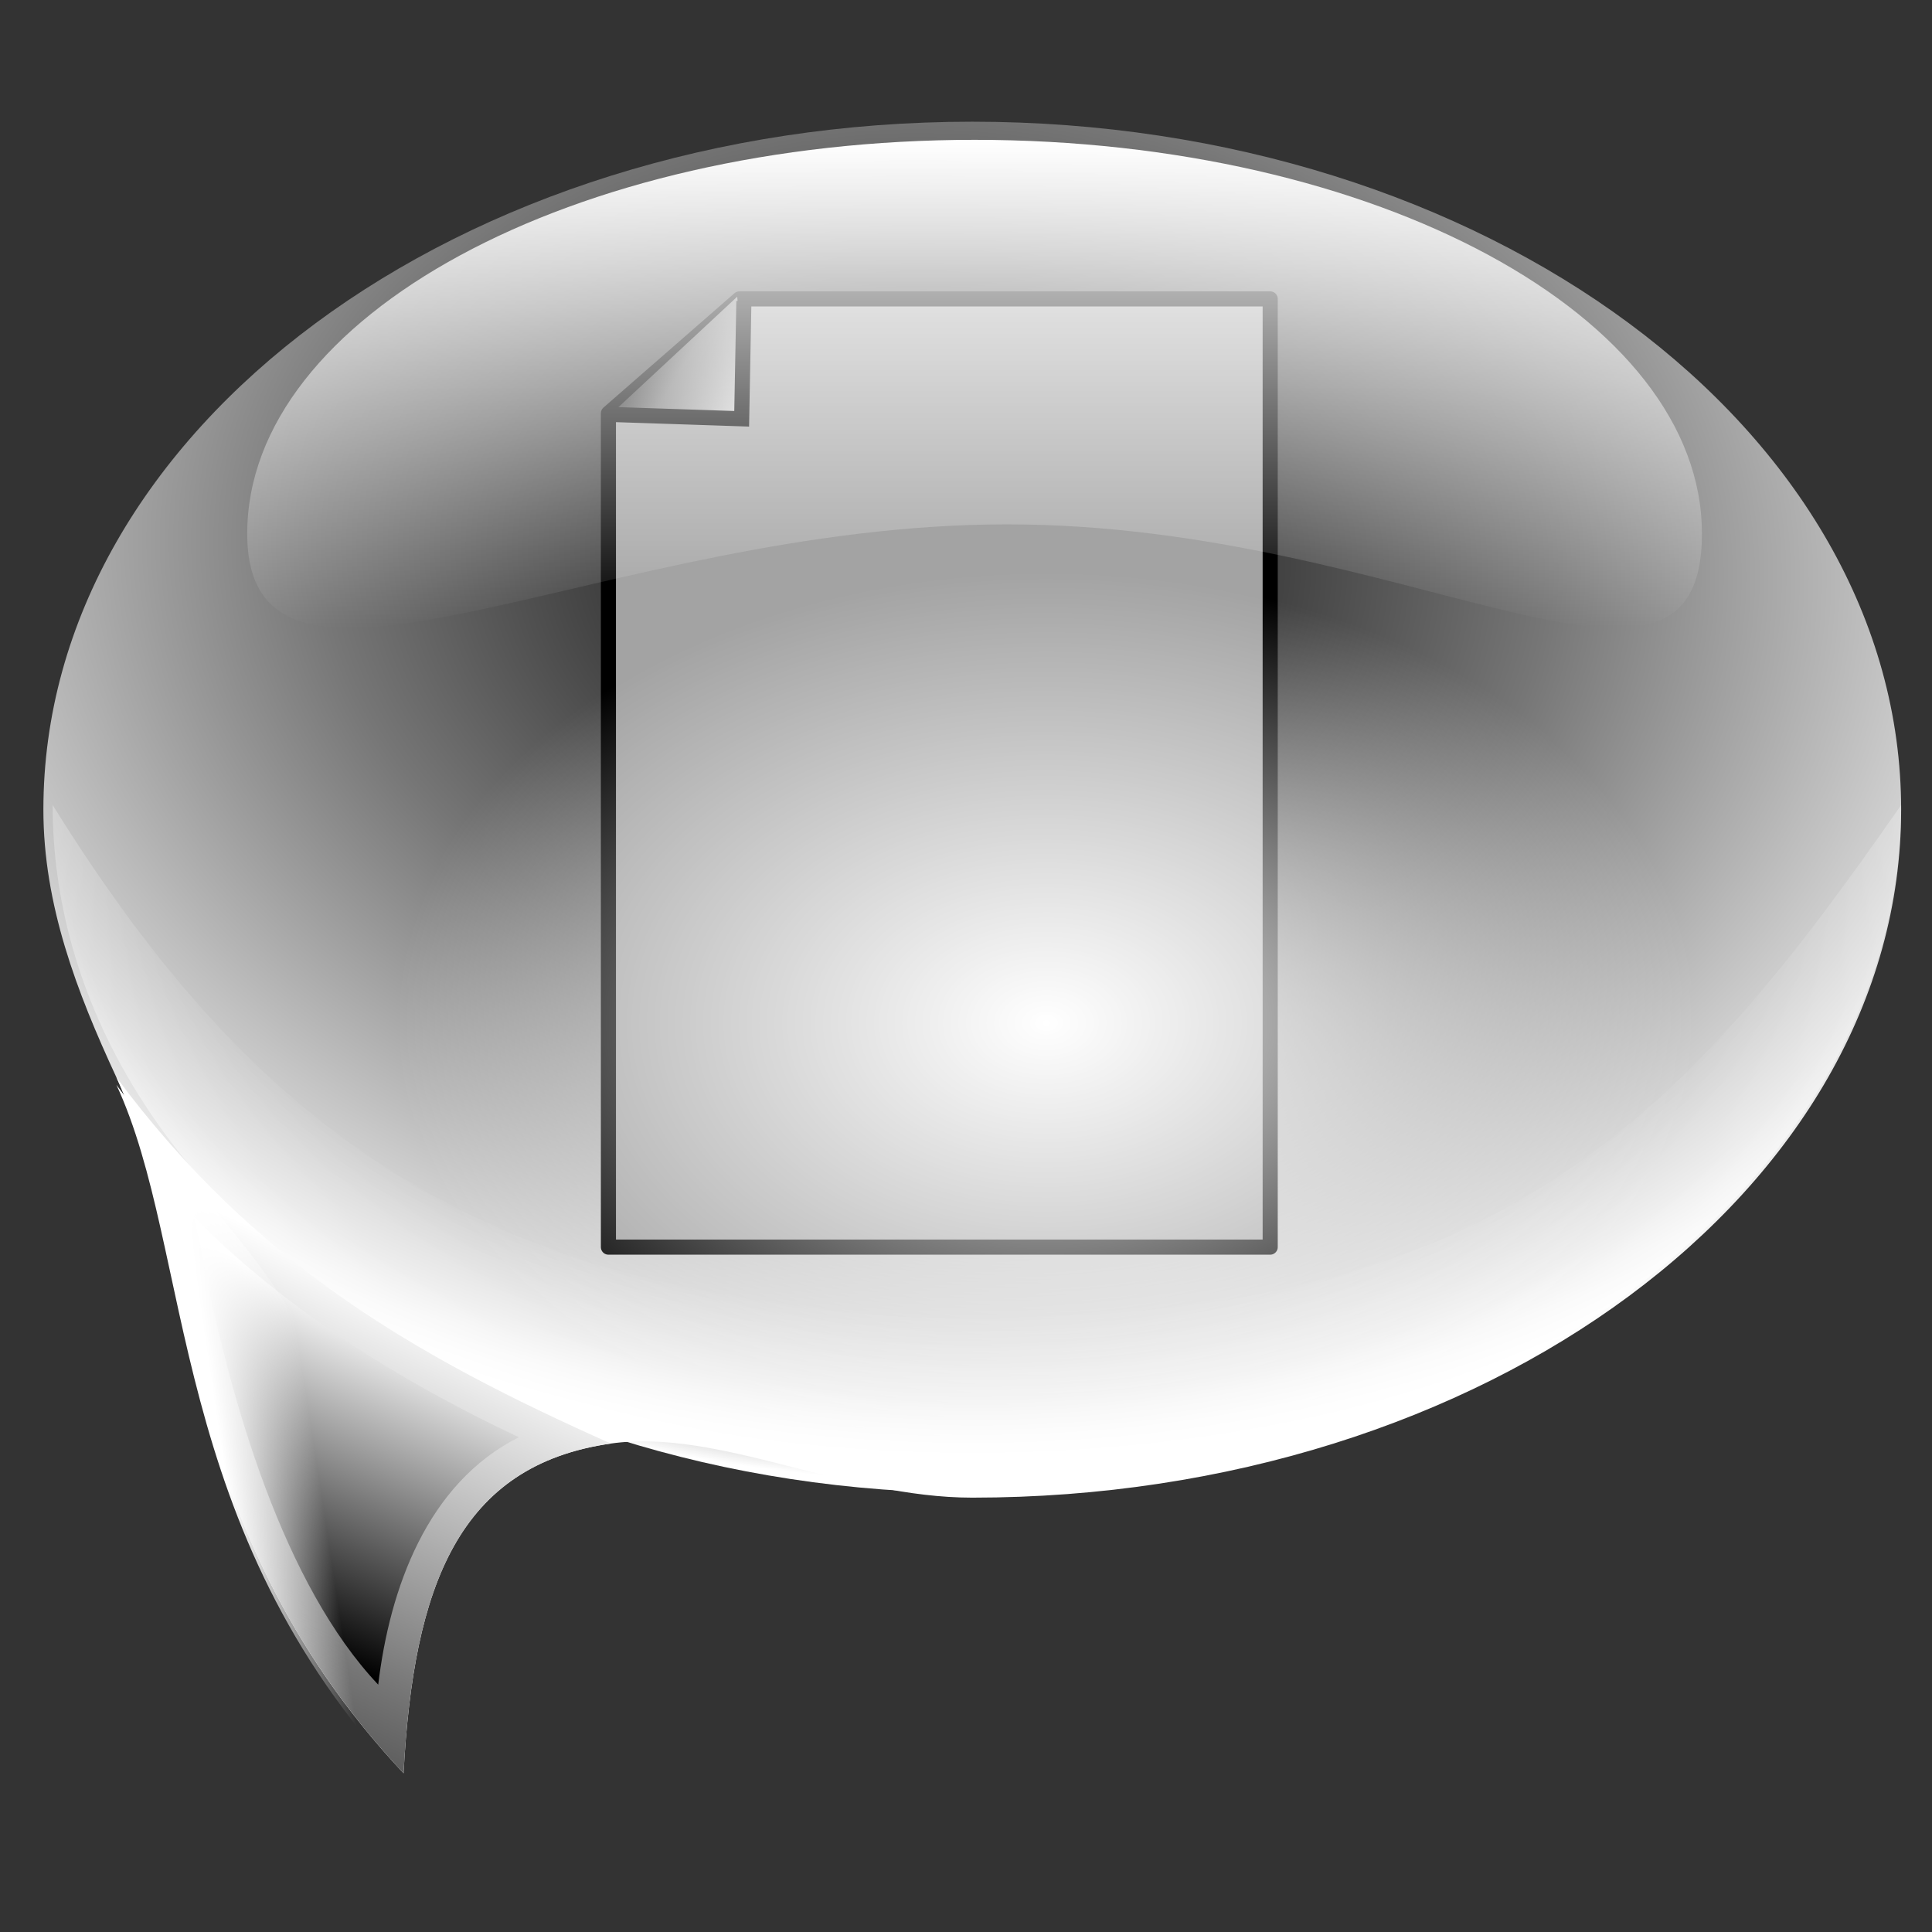 <?xml version="1.0" encoding="UTF-8" standalone="no"?>
<!-- Created with Inkscape (http://www.inkscape.org/) -->
<svg
   xmlns:dc="http://purl.org/dc/elements/1.1/"
   xmlns:cc="http://creativecommons.org/ns#"
   xmlns:rdf="http://www.w3.org/1999/02/22-rdf-syntax-ns#"
   xmlns:svg="http://www.w3.org/2000/svg"
   xmlns="http://www.w3.org/2000/svg"
   xmlns:xlink="http://www.w3.org/1999/xlink"
   xmlns:sodipodi="http://sodipodi.sourceforge.net/DTD/sodipodi-0.dtd"
   xmlns:inkscape="http://www.inkscape.org/namespaces/inkscape"
   id="svg2"
   sodipodi:version="0.32"
   inkscape:version="0.46"
   width="256"
   height="256"
   version="1.0"
   sodipodi:docbase="/media/disk-hda3/svg1/apps"
   sodipodi:docname="filetypes.svg"
   inkscape:output_extension="org.inkscape.output.svg.inkscape">
  <rect width="100%" height="100%" fill="#333333" stroke="none"/>
  <defs
     id="defs5">
    <linearGradient
       id="linearGradient3275">
      <stop
         id="stop3277"
         offset="0"
         style="stop-color:#000000;stop-opacity:1;" />
      <stop
         style="stop-color:#767676;stop-opacity:1;"
         offset="0.337"
         id="stop3279" />
      <stop
         id="stop3281"
         offset="1"
         style="stop-color:#ffffff;stop-opacity:1;" />
    </linearGradient>
    <inkscape:perspective
       sodipodi:type="inkscape:persp3d"
       inkscape:vp_x="0 : 128 : 1"
       inkscape:vp_y="0 : 1000 : 0"
       inkscape:vp_z="256 : 128 : 1"
       inkscape:persp3d-origin="128 : 85.333333 : 1"
       id="perspective43" />
    <linearGradient
       id="linearGradient2843">
      <stop
         id="stop2845"
         offset="0"
         style="stop-color:white;stop-opacity:0" />
      <stop
         id="stop2849"
         offset="1"
         style="stop-color:white;stop-opacity:1" />
    </linearGradient>
    <linearGradient
       id="linearGradient2833">
      <stop
         id="stop2835"
         offset="0"
         style="stop-color:#000000;stop-opacity:1;" />
      <stop
         id="stop2839"
         offset="1"
         style="stop-color:#ffffff;stop-opacity:1;" />
    </linearGradient>
    <linearGradient
       id="linearGradient2807">
      <stop
         style="stop-color:white;stop-opacity:0"
         offset="0"
         id="stop2809" />
      <stop
         id="stop2815"
         offset="0.5"
         style="stop-color:white;stop-opacity:0;" />
      <stop
         style="stop-color:white;stop-opacity:0;"
         offset="0.75"
         id="stop2817" />
      <stop
         id="stop2819"
         offset="0.875"
         style="stop-color:white;stop-opacity:0.258;" />
      <stop
         style="stop-color:white;stop-opacity:1"
         offset="1"
         id="stop2811" />
    </linearGradient>
    <linearGradient
       inkscape:collect="always"
       id="linearGradient2796">
      <stop
         style="stop-color:white;stop-opacity:1"
         offset="0"
         id="stop2798" />
      <stop
         style="stop-color:white;stop-opacity:0"
         offset="1"
         id="stop2800" />
    </linearGradient>
    <linearGradient
       id="linearGradient2785">
      <stop
         style="stop-color:#ffffff;stop-opacity:1;"
         offset="0"
         id="stop2787" />
      <stop
         style="stop-color:#ffffff;stop-opacity:0;"
         offset="1"
         id="stop2789" />
    </linearGradient>
    <linearGradient
       id="linearGradient2761">
      <stop
         style="stop-color:#000000;stop-opacity:1;"
         offset="0"
         id="stop2763" />
      <stop
         id="stop2769"
         offset="0.5"
         style="stop-color:#767676;stop-opacity:1;" />
      <stop
         style="stop-color:#ffffff;stop-opacity:1;"
         offset="1"
         id="stop2765" />
    </linearGradient>
    <radialGradient
       inkscape:collect="always"
       xlink:href="#linearGradient2761"
       id="radialGradient2781"
       gradientUnits="userSpaceOnUse"
       gradientTransform="matrix(-1.318,-6.501793e-2,4.767999e-2,-0.966,142.349,82.969)"
       cx="61.287"
       cy="40.101"
       fx="61.287"
       fy="40.101"
       r="55.728" />
    <radialGradient
       inkscape:collect="always"
       xlink:href="#linearGradient2785"
       id="radialGradient2791"
       cx="65.734"
       cy="71.16"
       fx="65.734"
       fy="71.16"
       r="30.435"
       gradientTransform="matrix(1,0,0,0.653,0,24.695)"
       gradientUnits="userSpaceOnUse" />
    <linearGradient
       inkscape:collect="always"
       xlink:href="#linearGradient2796"
       id="linearGradient2802"
       x1="61.982"
       y1="15.988"
       x2="61.982"
       y2="43.029"
       gradientUnits="userSpaceOnUse" />
    <radialGradient
       inkscape:collect="always"
       xlink:href="#linearGradient2807"
       id="radialGradient2813"
       cx="63.928"
       cy="18.35"
       fx="63.928"
       fy="18.35"
       r="55.867"
       gradientTransform="matrix(1.14,4.134069e-8,-2.860598e-8,0.681,-8.972,42.402)"
       gradientUnits="userSpaceOnUse" />
    <linearGradient
       inkscape:collect="always"
       xlink:href="#linearGradient2761"
       id="linearGradient2823"
       x1="11.33"
       y1="122.827"
       x2="29.218"
       y2="83.358"
       gradientUnits="userSpaceOnUse" />
    <linearGradient
       inkscape:collect="always"
       xlink:href="#linearGradient2833"
       id="linearGradient2831"
       gradientUnits="userSpaceOnUse"
       x1="23.004"
       y1="104.482"
       x2="30.886"
       y2="86.138" />
    <linearGradient
       inkscape:collect="always"
       xlink:href="#linearGradient2843"
       id="linearGradient2851"
       gradientUnits="userSpaceOnUse"
       x1="26.339"
       y1="93.642"
       x2="20.88"
       y2="94.476" />
    <inkscape:perspective
       id="perspective10"
       inkscape:persp3d-origin="372.04724 : 350.78739 : 1"
       inkscape:vp_z="744.09448 : 526.18109 : 1"
       inkscape:vp_y="0 : 1000 : 0"
       inkscape:vp_x="0 : 526.18109 : 1"
       sodipodi:type="inkscape:persp3d" />
    <linearGradient
       inkscape:collect="always"
       xlink:href="#linearGradient2843"
       id="linearGradient3244"
       gradientUnits="userSpaceOnUse"
       x1="26.339"
       y1="93.642"
       x2="20.88"
       y2="94.476"
       gradientTransform="matrix(2.209,0,0,2.209,-16.35,-13.895)" />
    <linearGradient
       inkscape:collect="always"
       xlink:href="#linearGradient2833"
       id="linearGradient3247"
       gradientUnits="userSpaceOnUse"
       x1="23.004"
       y1="104.482"
       x2="30.886"
       y2="86.138"
       gradientTransform="matrix(2.209,0,0,2.209,-16.35,-14.888)" />
    <linearGradient
       inkscape:collect="always"
       xlink:href="#linearGradient2761"
       id="linearGradient3250"
       gradientUnits="userSpaceOnUse"
       x1="11.33"
       y1="122.827"
       x2="29.218"
       y2="83.358"
       gradientTransform="matrix(2.209,0,0,2.209,-16.35,-14.888)" />
    <radialGradient
       inkscape:collect="always"
       xlink:href="#linearGradient2807"
       id="radialGradient3253"
       gradientUnits="userSpaceOnUse"
       gradientTransform="matrix(2.5,9.75453e-8,-6.2707669e-8,1.607,-30.361,77.183)"
       cx="63.928"
       cy="18.35"
       fx="63.928"
       fy="18.35"
       r="55.867" />
    <linearGradient
       inkscape:collect="always"
       xlink:href="#linearGradient2796"
       id="linearGradient3256"
       gradientUnits="userSpaceOnUse"
       x1="61.982"
       y1="15.988"
       x2="61.982"
       y2="43.029"
       gradientTransform="matrix(2.209,0,0,2.391,-7.756,-19.706)" />
    <radialGradient
       inkscape:collect="always"
       xlink:href="#linearGradient2761"
       id="radialGradient3260"
       gradientUnits="userSpaceOnUse"
       gradientTransform="matrix(-2.91,-0.144,0.105,-2.134,298.041,168.358)"
       cx="61.287"
       cy="40.101"
       fx="61.287"
       fy="40.101"
       r="55.728" />
    <linearGradient
       inkscape:collect="always"
       xlink:href="#linearGradient3275"
       id="linearGradient3273"
       x1="-104.371"
       y1="77.389"
       x2="-84.833"
       y2="89.159"
       gradientUnits="userSpaceOnUse" />
    <linearGradient
       inkscape:collect="always"
       xlink:href="#linearGradient3275"
       id="linearGradient3290"
       gradientUnits="userSpaceOnUse"
       x1="-104.371"
       y1="77.389"
       x2="-84.833"
       y2="89.159" />
    <radialGradient
       inkscape:collect="always"
       xlink:href="#linearGradient2785"
       id="radialGradient3292"
       gradientUnits="userSpaceOnUse"
       gradientTransform="matrix(1,0,0,0.653,0,24.695)"
       cx="65.734"
       cy="71.16"
       fx="65.734"
       fy="71.16"
       r="30.435" />
  </defs>
  <sodipodi:namedview
     inkscape:window-height="1025"
     inkscape:window-width="1680"
     inkscape:pageshadow="2"
     inkscape:pageopacity="0.0"
     guidetolerance="10.0"
     gridtolerance="10.0"
     objecttolerance="10.0"
     borderopacity="1.0"
     bordercolor="#666666"
     pagecolor="#ffffff"
     id="base"
     inkscape:zoom="2.25"
     inkscape:cx="139.22435"
     inkscape:cy="128"
     inkscape:window-x="-5"
     inkscape:window-y="0"
     inkscape:current-layer="svg2"
     width="256px"
     height="256px"
     showgrid="false" />
  <g
     id="g3294">
    <path
       style="fill:url(#radialGradient3260);fill-opacity:1;stroke:none;stroke-width:0;stroke-linecap:round;stroke-linejoin:round;stroke-miterlimit:4;stroke-opacity:1"
       d="M 251.911,107.286 C 251.911,157.606 196.771,198.446 128.83,198.446 C 111.845,198.446 95.171,189.253 80.936,191.278 C 60.812,194.142 54.792,210.065 53.475,234.964 C 22.079,201.546 25.681,164.86 15.426,142.758 C 10.15,131.386 5.749,119.866 5.749,107.286 C 5.749,56.965 60.889,16.126 128.83,16.126 C 196.771,16.126 251.911,56.965 251.911,107.286 z"
       id="path2779"
       sodipodi:nodetypes="ccscsssc" />
    <g
       transform="translate(185.962,-28.956)"
       id="g3285">
      <path
         style="fill:#a3a3a3;fill-opacity:1;stroke:#000000;stroke-width:2;stroke-linecap:round;stroke-linejoin:round;stroke-miterlimit:4;stroke-opacity:1"
         d="M -87.982,68.561 L -17.655,68.561 L -17.655,194.207 L -105.343,194.207 L -105.343,83.715 L -87.982,68.561 z"
         id="rect3262"
         sodipodi:nodetypes="cccccc" />
      <path
         style="fill:url(#linearGradient3290);fill-opacity:1;fill-rule:evenodd;stroke:none;stroke-width:1px;stroke-linecap:butt;stroke-linejoin:miter;stroke-opacity:1"
         d="M -105.048,83.862 L -86.805,85.039 L -88.276,68.267 L -105.048,83.862 z"
         id="path3265"
         sodipodi:nodetypes="cccc" />
      <path
         style="fill:none;fill-rule:evenodd;stroke:#000000;stroke-width:2;stroke-linecap:butt;stroke-linejoin:miter;stroke-miterlimit:4;stroke-dasharray:none;stroke-opacity:1"
         d="M -87.393,68.855 L -87.687,84.451 L -105.343,83.862"
         id="path3283"
         sodipodi:nodetypes="ccc" />
    </g>
    <path
       transform="matrix(2.834,0,0,3.012,-47.63,-78.791)"
       d="M 96.169,71.16 A 30.435,19.873 0 1 1 35.299,71.16 A 30.435,19.873 0 1 1 96.169,71.16 z"
       sodipodi:ry="19.873133"
       sodipodi:rx="30.435078"
       sodipodi:cy="71.160057"
       sodipodi:cx="65.734207"
       id="path2783"
       style="fill:url(#radialGradient3292);fill-opacity:1;stroke:none;stroke-width:0;stroke-linecap:round;stroke-linejoin:round;stroke-miterlimit:4;stroke-dasharray:none;stroke-opacity:1"
       sodipodi:type="arc" />
    <path
       sodipodi:nodetypes="csssc"
       id="path2793"
       d="M 225.515,70.708 C 225.515,99.51 186.635,69.48 133.434,69.48 C 80.234,69.48 32.759,99.51 32.759,70.708 C 32.759,41.905 75.937,18.528 129.137,18.528 C 182.338,18.528 225.515,41.905 225.515,70.708 z"
       style="fill:url(#linearGradient3256);fill-opacity:1;stroke:none;stroke-width:0;stroke-linecap:round;stroke-linejoin:round;stroke-miterlimit:4;stroke-opacity:1" />
    <path
       sodipodi:nodetypes="cscsc"
       id="path2804"
       d="M 251.911,106.672 C 251.911,156.992 197.046,197.832 129.444,197.832 C 61.842,197.832 6.977,156.992 6.977,106.672 C 33.373,149.046 64.298,174.505 131.899,174.505 C 199.501,174.505 223.673,147.204 251.911,106.672 z"
       style="fill:url(#radialGradient3253);fill-opacity:1;stroke:none;stroke-width:0;stroke-linecap:round;stroke-linejoin:round;stroke-miterlimit:4;stroke-opacity:1" />
    <path
       sodipodi:nodetypes="cccc"
       id="path2821"
       d="M 80.936,191.278 C 60.812,194.142 54.792,210.065 53.475,234.964 C 22.079,201.546 25.681,164.86 15.426,142.758 C 33.712,167.344 54.676,179.568 80.936,191.278 z"
       style="fill:url(#linearGradient3250);fill-opacity:1;stroke:none;stroke-width:0;stroke-linecap:round;stroke-linejoin:round;stroke-miterlimit:4;stroke-opacity:1" />
    <path
       id="path2825"
       d="M 26.786,166.217 C 30.507,185.947 37.697,210.088 50.115,223.227 C 51.635,210.544 56.572,196.554 68.75,190.443 C 53.066,183.05 38.028,173.676 25.751,161.317 C 26.096,162.951 26.441,164.584 26.786,166.217 z"
       style="fill:url(#linearGradient3247);fill-opacity:1;stroke:none;stroke-width:0;stroke-linecap:round;stroke-linejoin:round;stroke-miterlimit:4;stroke-opacity:1" />
    <path
       style="fill:url(#linearGradient3244);fill-opacity:1;stroke:none;stroke-width:0;stroke-linecap:round;stroke-linejoin:round;stroke-miterlimit:4;stroke-opacity:1"
       d="M 47.787,193.499 C 52.218,212.937 54.792,211.058 53.475,235.957 C 22.079,202.539 25.681,165.853 15.426,143.751 C 33.712,168.337 36.874,166.441 47.787,193.499 z"
       id="path2841"
       sodipodi:nodetypes="cccc" />
  </g>
  <g
     id="layer1"
     inkscape:label="Layer 1"
     transform="translate(-3.231,-0.283)">
    <path
       sodipodi:nodetypes="cccccccccsssccccccssscccccc"
       id="text2383"
       d="M 10.338,-10.63 L 10.37,-10.599 L 6.95,-1.414 L 8.388,-1.386 L 9.625,-4.536 L 12.857,-4.536 L 14.083,-1.386 L 15.521,-1.386 L 14.245,-4.568 C 15.011,-4.662 15.614,-4.895 16.057,-5.286 C 16.645,-5.801 16.932,-6.56 16.932,-7.568 C 16.932,-8.566 16.645,-9.334 16.057,-9.849 C 15.474,-10.368 14.607,-10.63 13.463,-10.63 L 11.932,-10.63 L 10.37,-10.63 L 10.338,-10.63 z M 12.37,-9.505 L 13.463,-9.505 C 14.106,-9.505 14.612,-9.338 14.963,-9.005 C 15.314,-8.672 15.495,-8.178 15.495,-7.568 C 15.495,-6.952 15.314,-6.494 14.963,-6.161 C 14.677,-5.89 14.288,-5.742 13.807,-5.693 L 12.37,-9.505 z M 11.14,-8.682 L 12.326,-5.692 L 9.948,-5.635 L 11.14,-8.682 z"
       style="font-size:14px;font-style:normal;font-weight:normal;fill:#000000;fill-opacity:1;stroke:none;stroke-width:1px;stroke-linecap:butt;stroke-linejoin:miter;stroke-opacity:1;font-family:Bitstream Vera Sans" />
  </g>
</svg>
